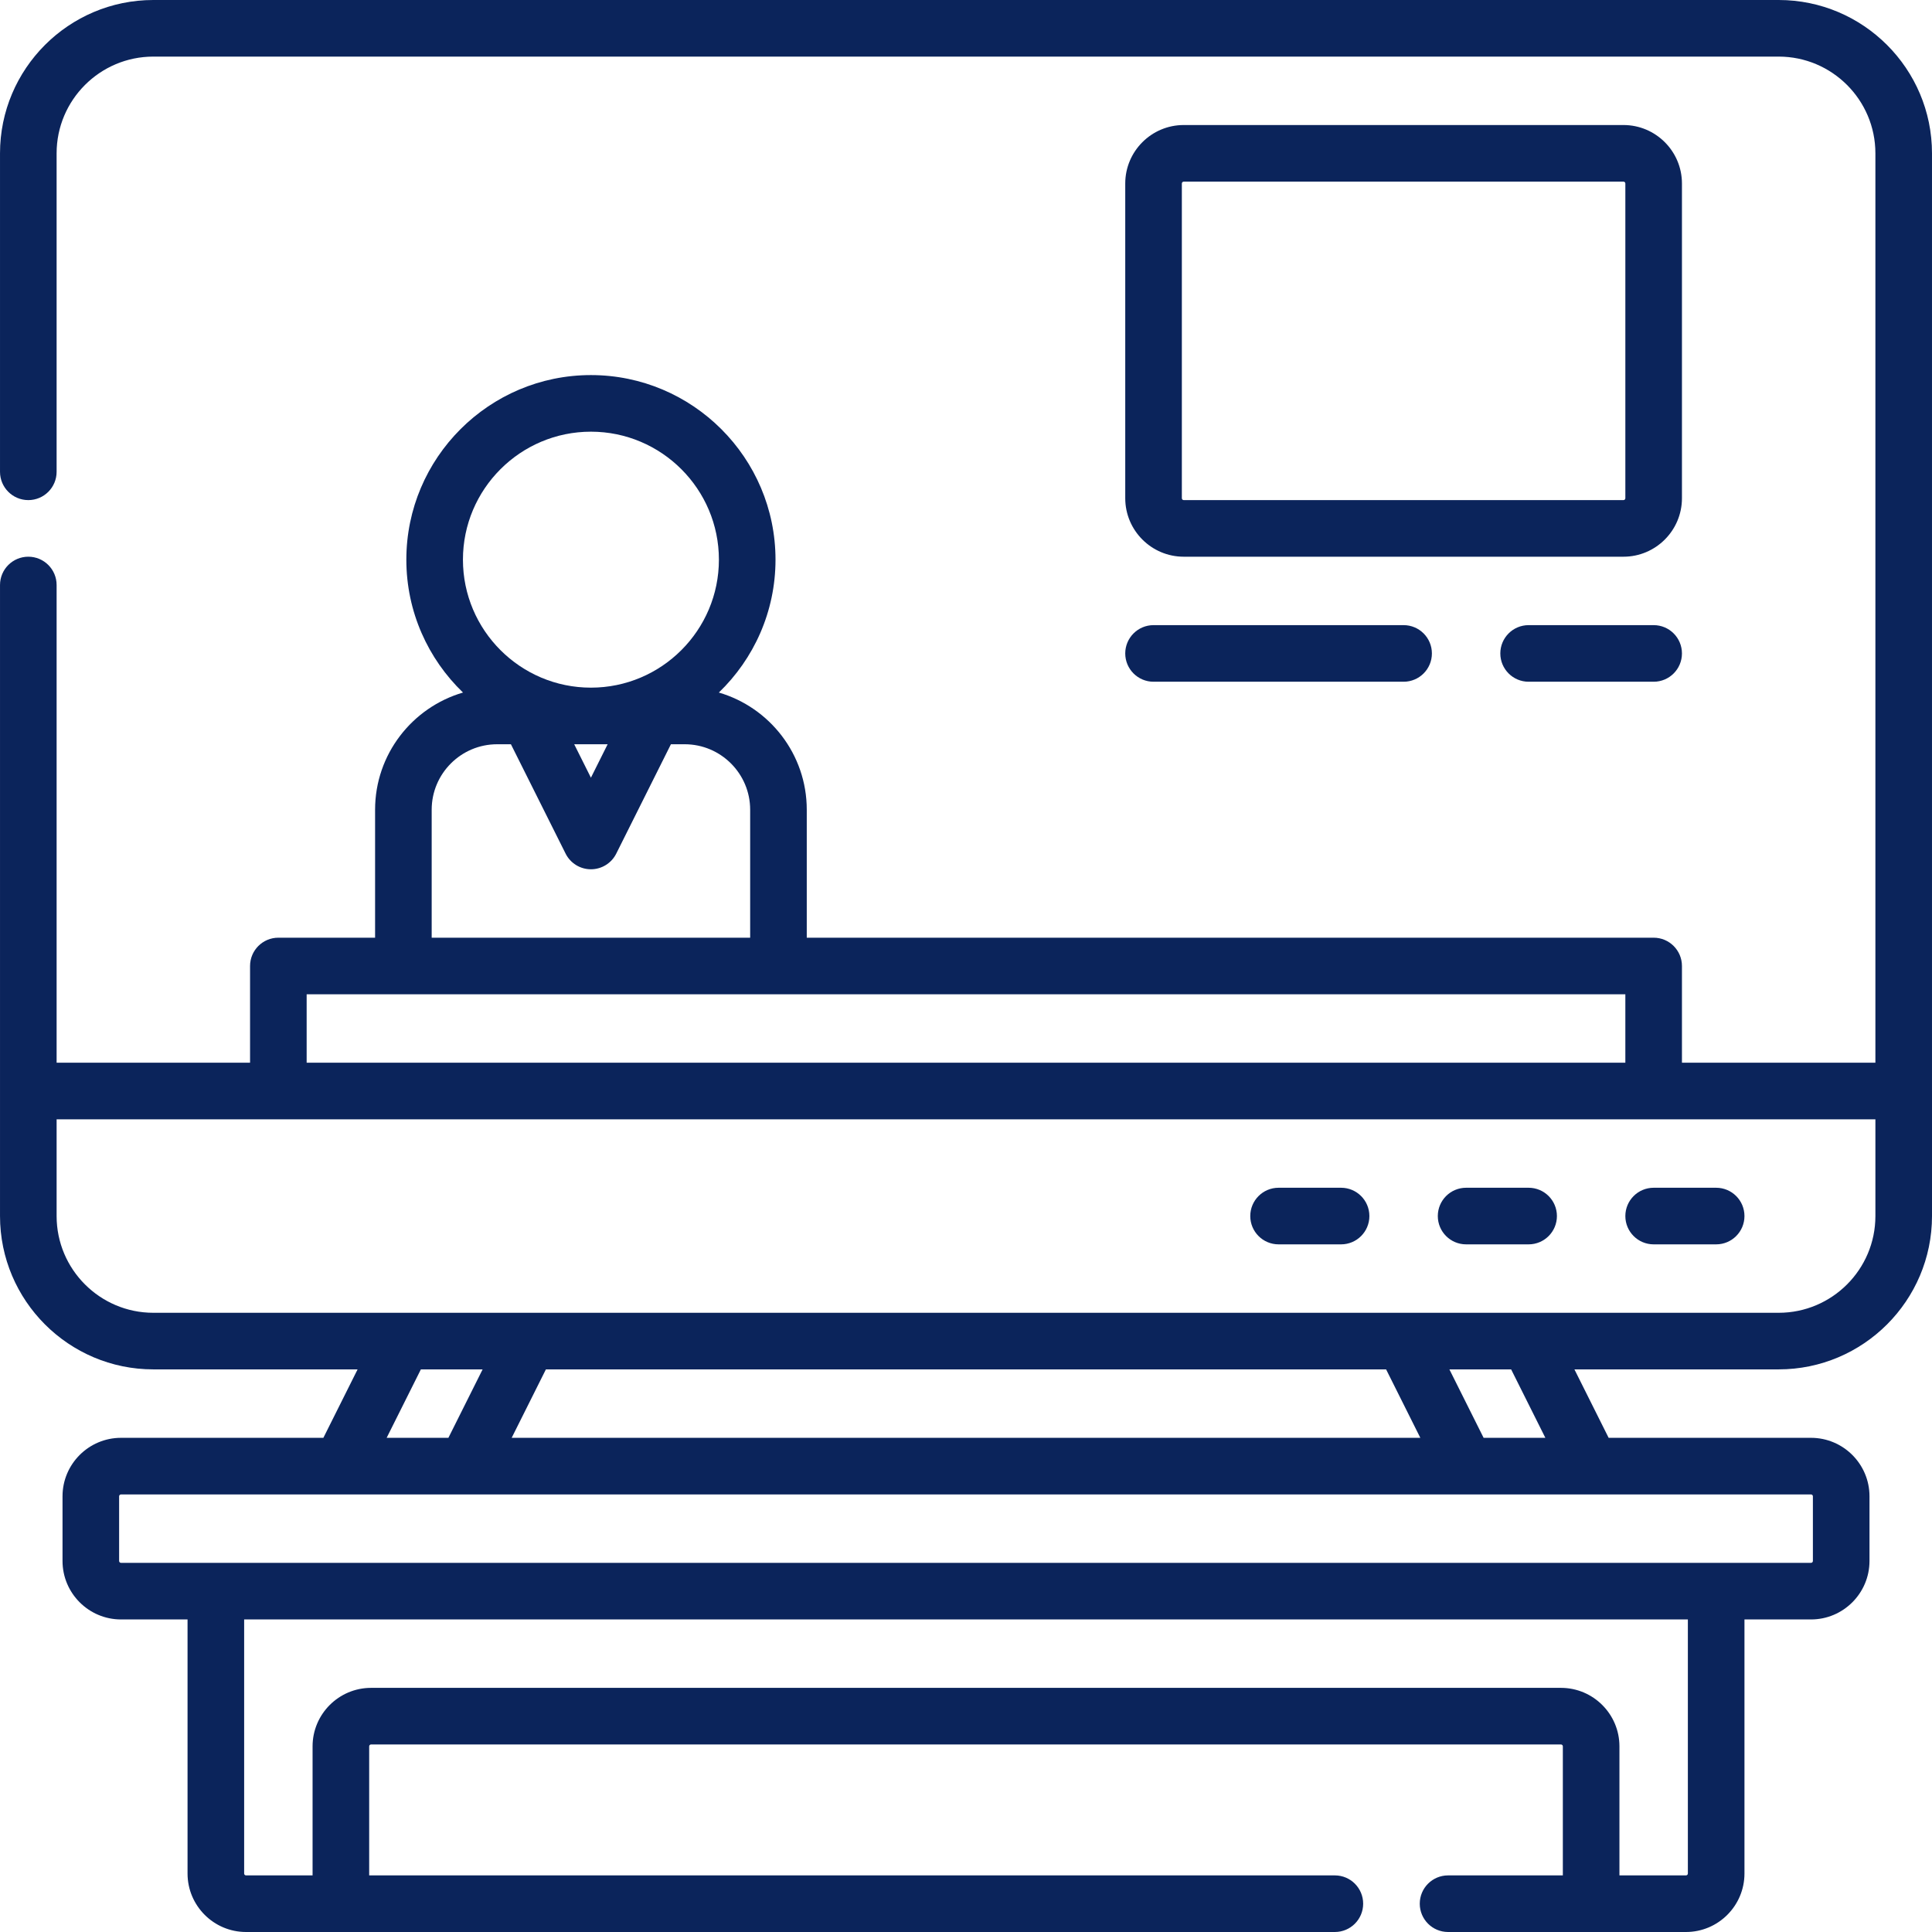 <?xml version="1.0"?>
<svg xmlns="http://www.w3.org/2000/svg" xmlns:xlink="http://www.w3.org/1999/xlink" xmlns:svgjs="http://svgjs.com/svgjs" version="1.1" width="512" height="512" x="0" y="0" viewBox="0 0 512 512" style="enable-background:new 0 0 512 512" xml:space="preserve" class=""><g><g xmlns="http://www.w3.org/2000/svg"><path d="m512 289.134c0-.013-.002-.026-.002-.039v-248.462c.001-22.405-18.227-40.633-40.631-40.633h-430.733c-22.405 0-40.632 18.228-40.632 40.633v84.4c0 4.142 3.358 7.5 7.5 7.5s7.5-3.358 7.5-7.5v-84.4c0-14.134 11.498-25.633 25.632-25.633h430.733c14.134 0 25.632 11.498 25.632 25.632v241.001h-51.265v-25.633c0-4.142-3.357-7.5-7.5-7.5h-224.434v-33.917c0-14.696-9.854-27.127-23.299-31.052 9.246-8.905 15.016-21.395 15.016-35.214 0-26.973-21.944-48.917-48.916-48.917-26.973 0-48.917 21.944-48.917 48.917 0 13.82 5.77 26.31 15.016 35.214-13.445 3.926-23.299 16.356-23.299 31.052v33.917h-25.634c-4.142 0-7.5 3.358-7.5 7.5v25.633h-51.265v-126.6c0-4.142-3.358-7.5-7.5-7.5s-7.5 3.358-7.5 7.5v134.072c0 .01-.002.019-.002.029s.001.019.002.029v33.106c0 22.405 18.227 40.632 40.632 40.632h54.131l-9.069 18.138h-53.629c-8.547 0-15.5 6.953-15.5 15.5v17.132c0 8.547 6.953 15.5 15.5 15.5h17.633v67.329c0 8.547 6.953 15.5 15.5 15.5h288.55c4.143 0 7.5-3.358 7.5-7.5s-3.357-7.5-7.5-7.5h-255.916v-34.2c0-.276.224-.5.5-.5h315.333c.275 0 .5.224.5.5v34.2h-30.417c-4.143 0-7.5 3.358-7.5 7.5s3.357 7.5 7.5 7.5h37.917 25.133c8.547 0 15.5-6.953 15.5-15.5v-67.329h17.634c8.547 0 15.5-6.953 15.5-15.5v-17.132c0-8.547-6.953-15.5-15.5-15.5h-53.629l-9.069-18.138h54.131c22.404 0 40.632-18.228 40.632-40.632v-33.096c0-.014.001-.026.001-.039zm-350.968-91.9-4.431 8.863-4.432-8.863zm-4.431-82.834c18.702 0 33.916 15.215 33.916 33.917s-15.215 33.917-33.916 33.917-33.917-15.215-33.917-33.917 15.215-33.917 33.917-33.917zm-42.201 100.184c0-9.567 7.783-17.35 17.35-17.35h3.648l14.494 28.987c1.271 2.541 3.867 4.146 6.708 4.146s5.438-1.605 6.708-4.146l14.493-28.987h3.649c9.566 0 17.35 7.783 17.35 17.35v33.916h-84.4zm-33.133 48.916h25.633 99.4 224.434v18.133h-349.467zm30.268 99.401h16.363l-9.069 18.138h-16.363zm255.798 0 9.069 18.138h-240.803l9.069-18.138zm79.967 133.599c0 .276-.225.5-.5.5h-17.633v-34.2c0-8.547-6.953-15.5-15.5-15.5h-315.333c-8.547 0-15.5 6.953-15.5 15.5v34.2h-17.633c-.276 0-.5-.224-.5-.5v-67.329h382.6v67.329zm33.134-99.961v17.132c0 .276-.225.5-.5.5h-25.134-397.6-25.133c-.276 0-.5-.224-.5-.5v-17.132c0-.276.224-.5.5-.5h447.867c.276 0 .5.224.5.5zm-70.899-15.5h-16.363l-9.069-18.138h16.363zm61.832-33.138h-430.733c-14.134 0-25.632-11.499-25.632-25.632v-25.635h481.997v25.635c0 14.133-11.498 25.632-25.632 25.632z" fill="#0b245b" data-original="#000000" style="" class=""/><path d="m405.1 314.767h-16.566c-4.143 0-7.5 3.358-7.5 7.5s3.357 7.5 7.5 7.5h16.566c4.143 0 7.5-3.358 7.5-7.5s-3.357-7.5-7.5-7.5z" fill="#0b245b" data-original="#000000" style="" class=""/><path d="m355.401 314.767h-16.567c-4.143 0-7.5 3.358-7.5 7.5s3.357 7.5 7.5 7.5h16.567c4.143 0 7.5-3.358 7.5-7.5s-3.357-7.5-7.5-7.5z" fill="#0b245b" data-original="#000000" style="" class=""/><path d="m445.734 48.634c0-8.547-6.953-15.5-15.5-15.5h-116.533c-8.547 0-15.5 6.953-15.5 15.5v83.4c0 8.547 6.953 15.5 15.5 15.5h116.533c8.547 0 15.5-6.953 15.5-15.5zm-15 83.399c0 .276-.225.5-.5.5h-116.533c-.275 0-.5-.224-.5-.5v-83.4c0-.276.225-.5.5-.5h116.533c.275 0 .5.224.5.5z" fill="#0b245b" data-original="#000000" style="" class=""/><path d="m305.701 180.667h66.267c4.143 0 7.5-3.358 7.5-7.5s-3.357-7.5-7.5-7.5h-66.267c-4.143 0-7.5 3.358-7.5 7.5s3.357 7.5 7.5 7.5z" fill="#0b245b" data-original="#000000" style="" class=""/><path d="m405.1 165.667c-4.143 0-7.5 3.358-7.5 7.5s3.357 7.5 7.5 7.5h33.134c4.143 0 7.5-3.358 7.5-7.5s-3.357-7.5-7.5-7.5z" fill="#0b245b" data-original="#000000" style="" class=""/><path d="m454.8 314.767h-16.566c-4.143 0-7.5 3.358-7.5 7.5s3.357 7.5 7.5 7.5h16.566c4.143 0 7.5-3.358 7.5-7.5s-3.357-7.5-7.5-7.5z" fill="#0b245b" data-original="#000000" style="" class=""/></g></g></svg>

